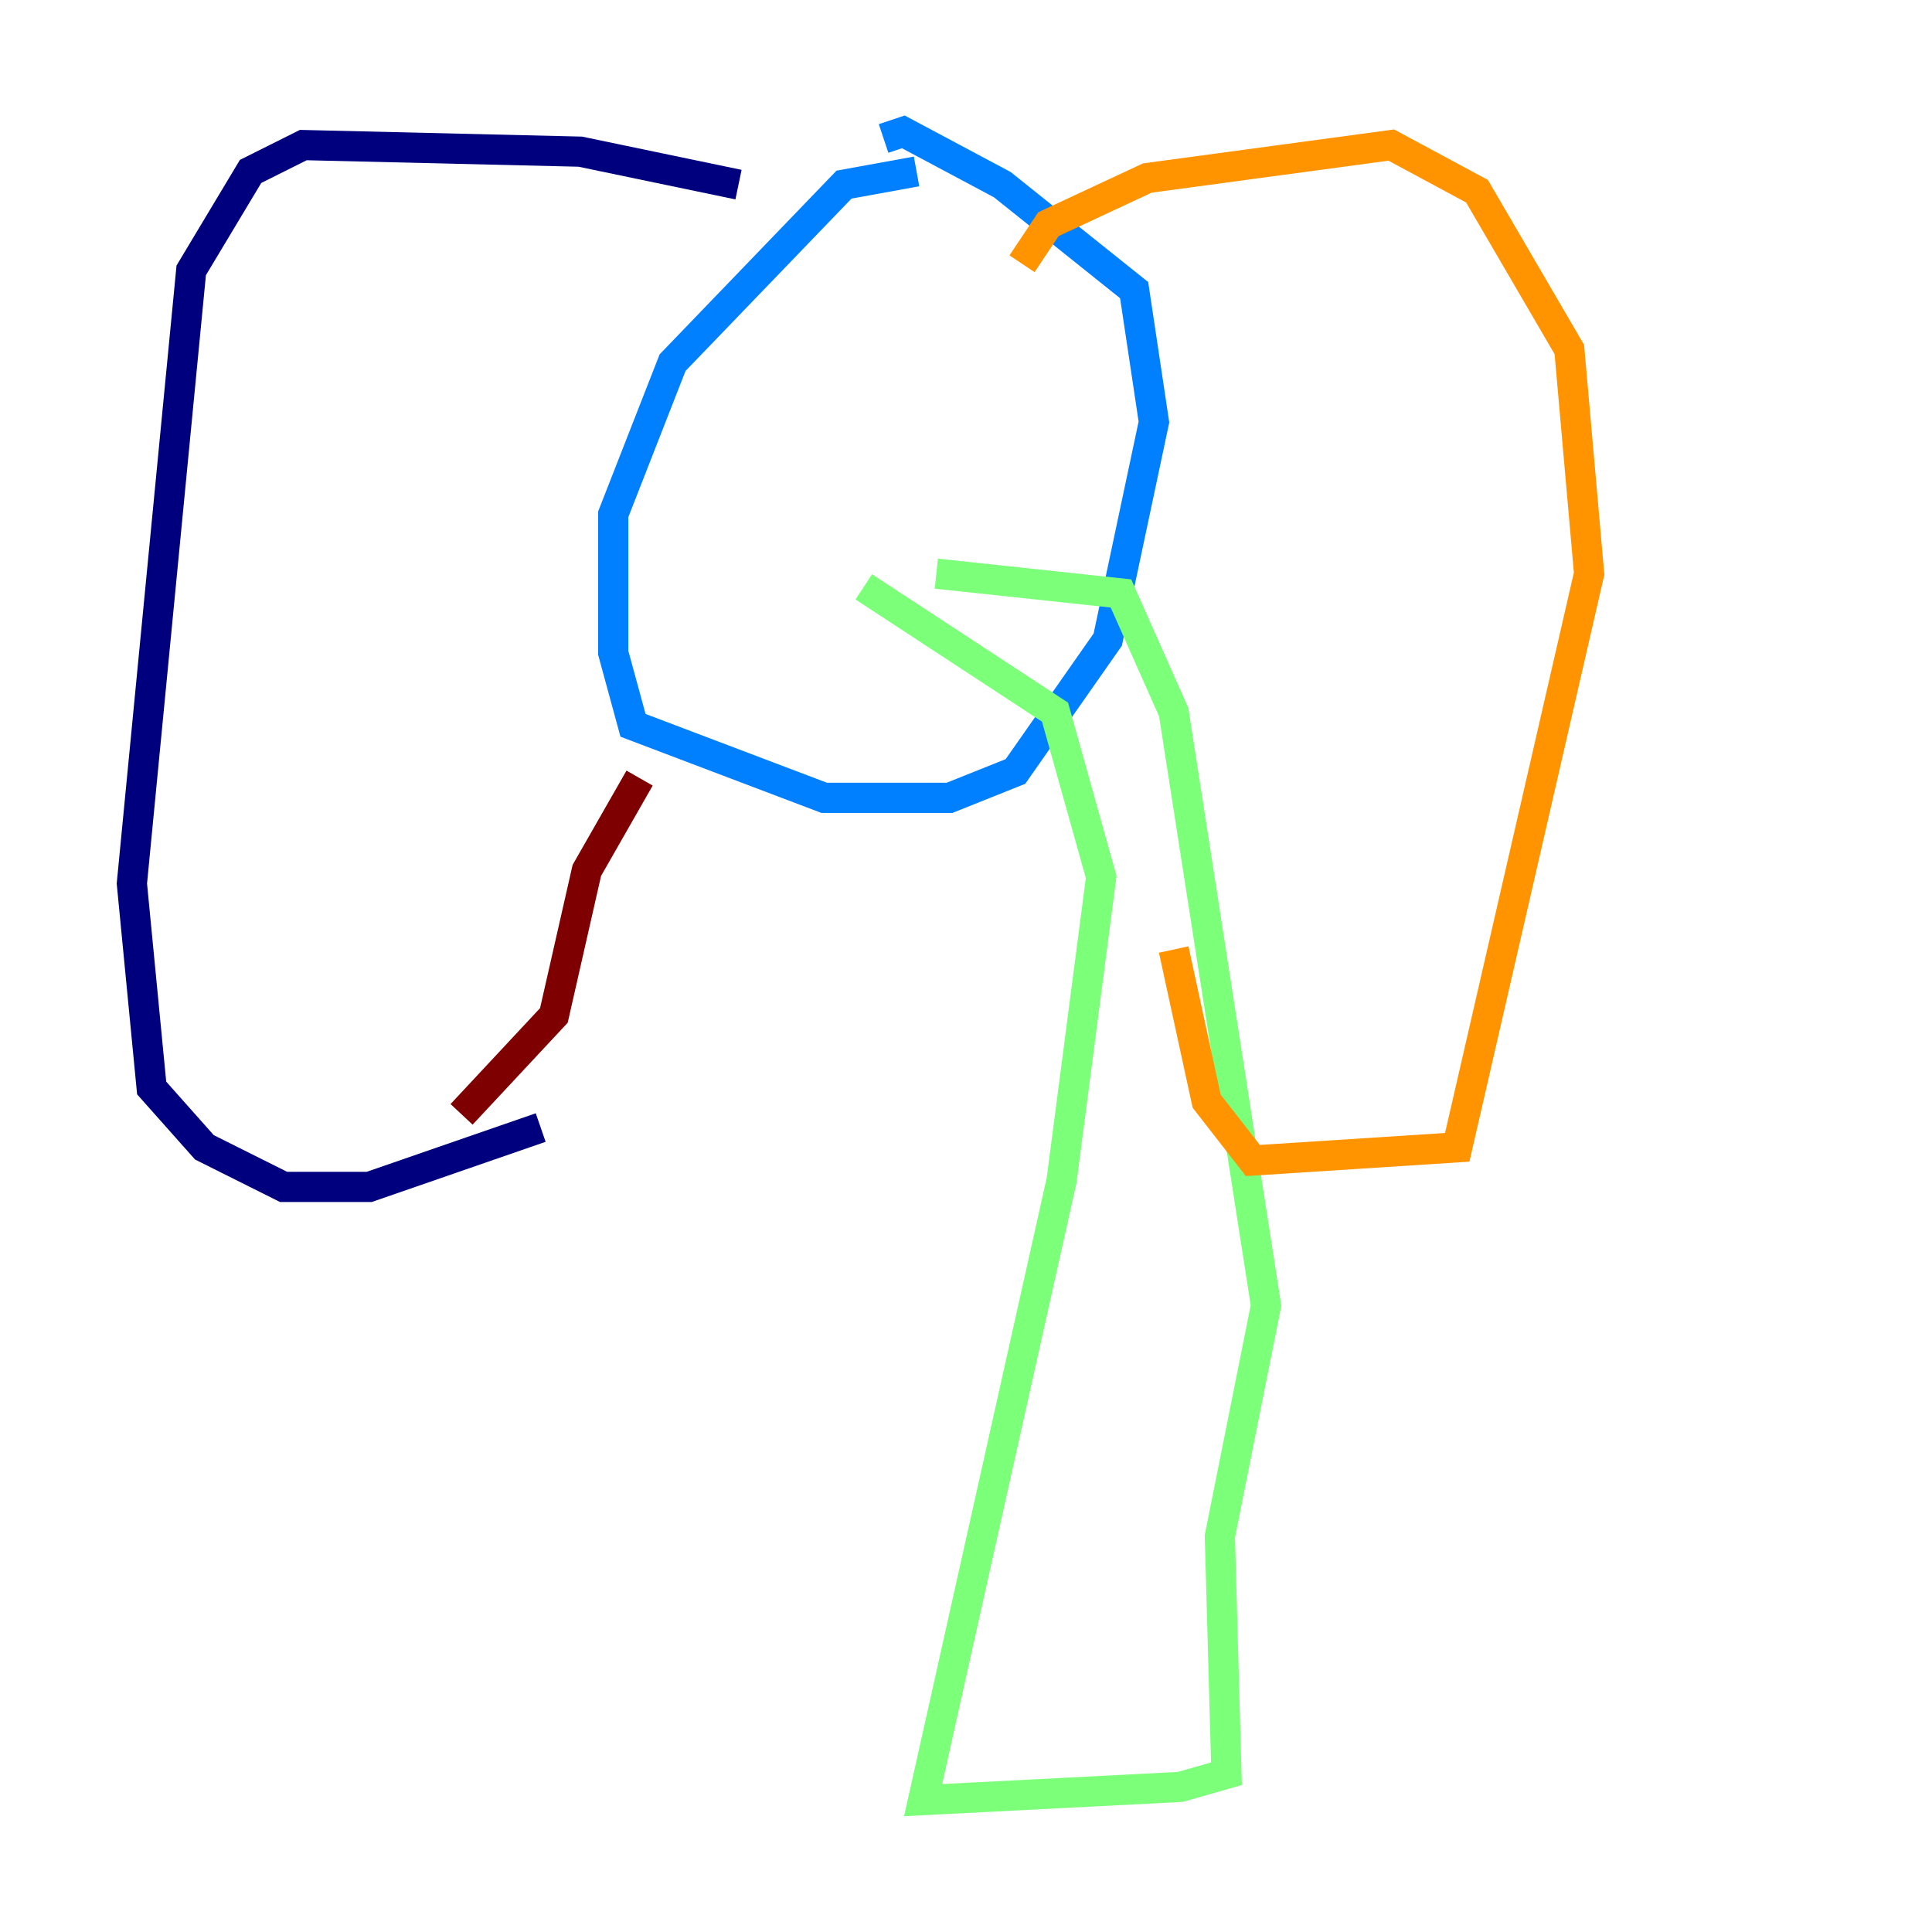 <?xml version="1.0" encoding="utf-8" ?>
<svg baseProfile="tiny" height="128" version="1.2" viewBox="0,0,128,128" width="128" xmlns="http://www.w3.org/2000/svg" xmlns:ev="http://www.w3.org/2001/xml-events" xmlns:xlink="http://www.w3.org/1999/xlink"><defs /><polyline fill="none" points="48.928,12.232 38.444,10.048 20.096,9.611 16.601,11.358 12.669,17.911 8.737,58.539 10.048,72.082 13.543,76.014 18.785,78.635 24.464,78.635 35.822,74.703" stroke="#00007f" stroke-width="2" /><polyline fill="none" points="60.724,11.358 55.918,12.232 44.56,24.027 40.628,34.075 40.628,43.249 41.939,48.055 54.608,52.86 62.908,52.86 67.276,51.113 73.392,42.375 76.451,27.959 75.14,19.222 66.403,12.232 59.85,8.737 58.539,9.174" stroke="#0080ff" stroke-width="2" /><polyline fill="none" points="57.229,38.88 69.898,47.181 72.956,58.102 70.335,78.198 61.16,119.263 78.198,118.389 81.256,117.515 80.819,101.788 83.877,86.498 77.761,47.181 74.266,39.317 62.034,38.007" stroke="#7cff79" stroke-width="2" /><polyline fill="none" points="67.713,17.474 69.461,14.853 76.014,11.795 92.177,9.611 97.857,12.669 103.973,23.154 105.283,38.007 96.546,76.014 83.003,76.887 79.945,72.956 77.761,62.908" stroke="#ff9400" stroke-width="2" /><polyline fill="none" points="30.58,73.829 36.696,67.276 38.88,57.666 42.375,51.55" stroke="#7f0000" stroke-width="2" /></svg>